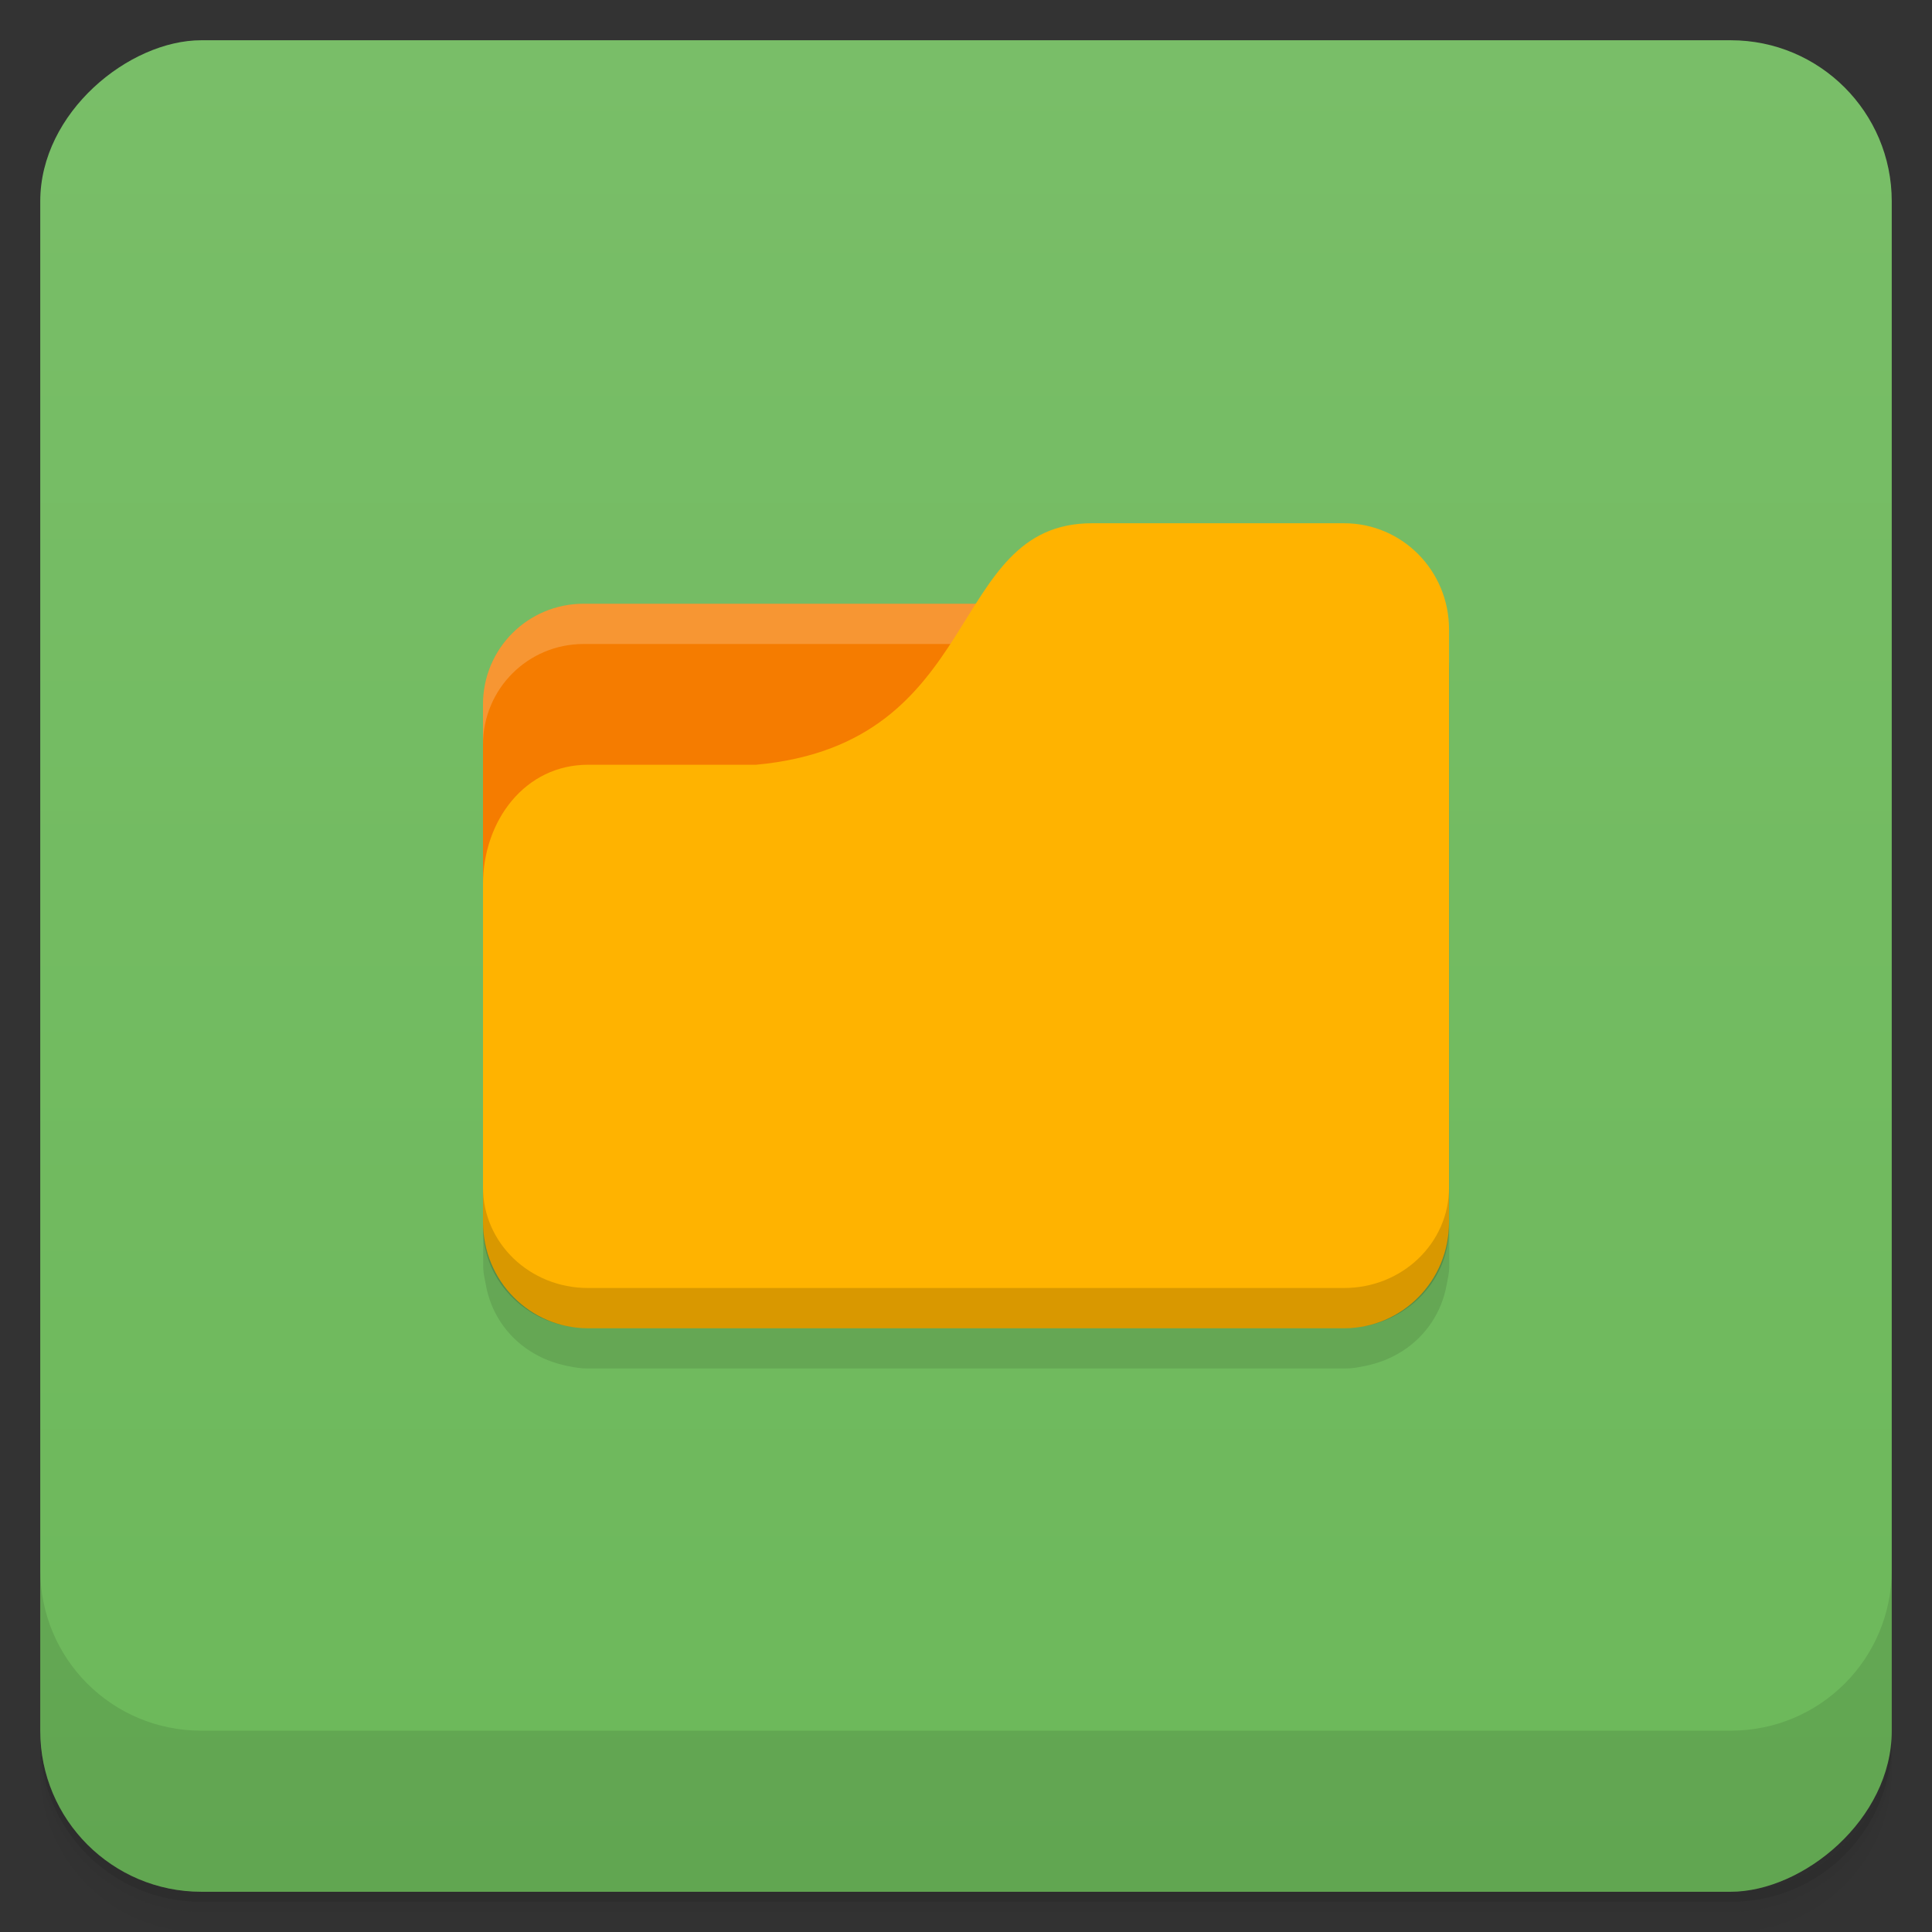 <svg xmlns="http://www.w3.org/2000/svg" viewBox="0 0 48 48">
 <rect x="0" y="0" width="48" height="48" fill="#333333" stroke="none"/>
 <defs>
  <linearGradient id="linearGradient5286" gradientUnits="userSpaceOnUse" gradientTransform="translate(-48,0.002)" x1="1" x2="47">
   <stop style="stop-color:#6cb85a;stop-opacity:1"/>
   <stop offset="1" style="stop-color:#79be68;stop-opacity:1"/>
  </linearGradient>
 </defs>
 <g>
  <path d="m 1,43 0,0.25 c 0,2.216 1.784,4 4,4 l 38,0 c 2.216,0 4,-1.784 4,-4 L 47,43 c 0,2.216 -1.784,4 -4,4 L 5,47 C 2.784,47 1,45.216 1,43 z m 0,0.5 0,0.5 c 0,2.216 1.784,4 4,4 l 38,0 c 2.216,0 4,-1.784 4,-4 l 0,-0.5 c 0,2.216 -1.784,4 -4,4 l -38,0 c -2.216,0 -4,-1.784 -4,-4 z" style="opacity:0.02"/>
  <path d="m 1 43.25 0 0.25 c 0 2.216 1.784 4 4 4 l 38 0 c 2.216 0 4 -1.784 4 -4 l 0 -0.25 c 0 2.216 -1.784 4 -4 4 l -38 0 c -2.216 0 -4 -1.784 -4 -4 z" style="opacity:0.05"/>
  <path d="m 1,43 0,0.25 c 0,2.216 1.784,4 4,4 l 38,0 c 2.216,0 4,-1.784 4,-4 L 47,43 c 0,2.216 -1.784,4 -4,4 L 5,47 C 2.784,47 1,45.216 1,43 z" style="opacity:0.1"/>
 </g>
 <rect transform="matrix(0,-1,1,0,0,0)" rx="4" y="1" x="-47" height="46" width="46" style="fill:url(#linearGradient5286);fill-opacity:1"/>
 <g>
  <g transform="translate(0,-1004.362)">
   <path d="m 1 1043.36 0 4 c 0 2.216 1.784 4 4 4 l 38 0 c 2.216 0 4 -1.784 4 -4 l 0 -4 c 0 2.216 -1.784 4 -4 4 l -38 0 c -2.216 0 -4 -1.784 -4 -4 z" style="opacity:0.1"/>
  </g>
 </g>
 <rect width="11" height="4" x="14" y="17" style="fill:#fffdf0;fill-opacity:1;stroke:none"/>
 <path d="m 27.13 14 c -1.904 0 -2.522 1.501 -3.5 3 l -9.125 0 c -1.385 0 -2.5 1.115 -2.5 2.5 l 0 1 0 8.5 0 1.5 0 0.875 l 0 0.125 c 0.006 0.139 0.036 0.274 0.063 0.406 0.119 0.691 0.513 1.281 1.094 1.656 0.277 0.179 0.597 0.309 0.938 0.375 0.17 0.035 0.319 0.063 0.5 0.063 l 18.813 0 c 0.181 0 0.33 -0.027 0.5 -0.063 0.34 -0.066 0.66 -0.196 0.937 -0.375 0.581 -0.375 0.974 -0.965 1.094 -1.656 0.027 -0.132 0.056 -0.268 0.063 -0.406 l 0 -0.125 0 -0.875 0 -13.875 c 0 -1.462 -1.149 -2.625 -2.594 -2.625 l -6.281 0 z" style="fill:#000;fill-opacity:0.102;stroke:none"/>
 <path d="M 14.5,15 C 13.115,15 12,16.115 12,17.5 l 0,9.5 23,0 0,-9.5 C 35,16.115 33.885,15 32.5,15 l -18,0 z" style="fill:#f57c00;fill-opacity:1;stroke:none"/>
 <path d="m 14.5 15 c -1.385 0 -2.5 1.115 -2.5 2.5 l 0 1 c 0 -1.385 1.115 -2.5 2.5 -2.5 l 18 0 c 1.385 0 2.5 1.115 2.5 2.5 l 0 -1 c 0 -1.385 -1.115 -2.5 -2.5 -2.5 l -18 0 z" style="fill:#fff;opacity:0.2;fill-opacity:1;stroke:none"/>
 <path d="m 14.609 19 4.174 0 c 5.739 -0.528 4.696 -6 8.348 -6 l 6.261 0 c 1.445 0 2.609 1.177 2.609 2.639 l 0 14.722 c 0 1.462 -1.163 2.639 -2.609 2.639 l -18.783 0 c -1.445 0 -2.609 -1.177 -2.609 -2.639 l 0 -8.389 c 0 -1.583 1.043 -2.972 2.609 -2.972 z" style="fill:#ffb300;fill-opacity:1;stroke:none"/>
 <path d="m 12 29.5 0 1 c 0 1.385 1.163 2.5 2.609 2.5 l 18.783 0 c 1.445 0 2.609 -1.115 2.609 -2.5 l 0 -1 c 0 1.385 -1.163 2.5 -2.609 2.5 l -18.783 0 c -1.445 0 -2.609 -1.115 -2.609 -2.5 z" style="fill:#000;opacity:0.15;fill-opacity:1;stroke:none"/>
</svg>
